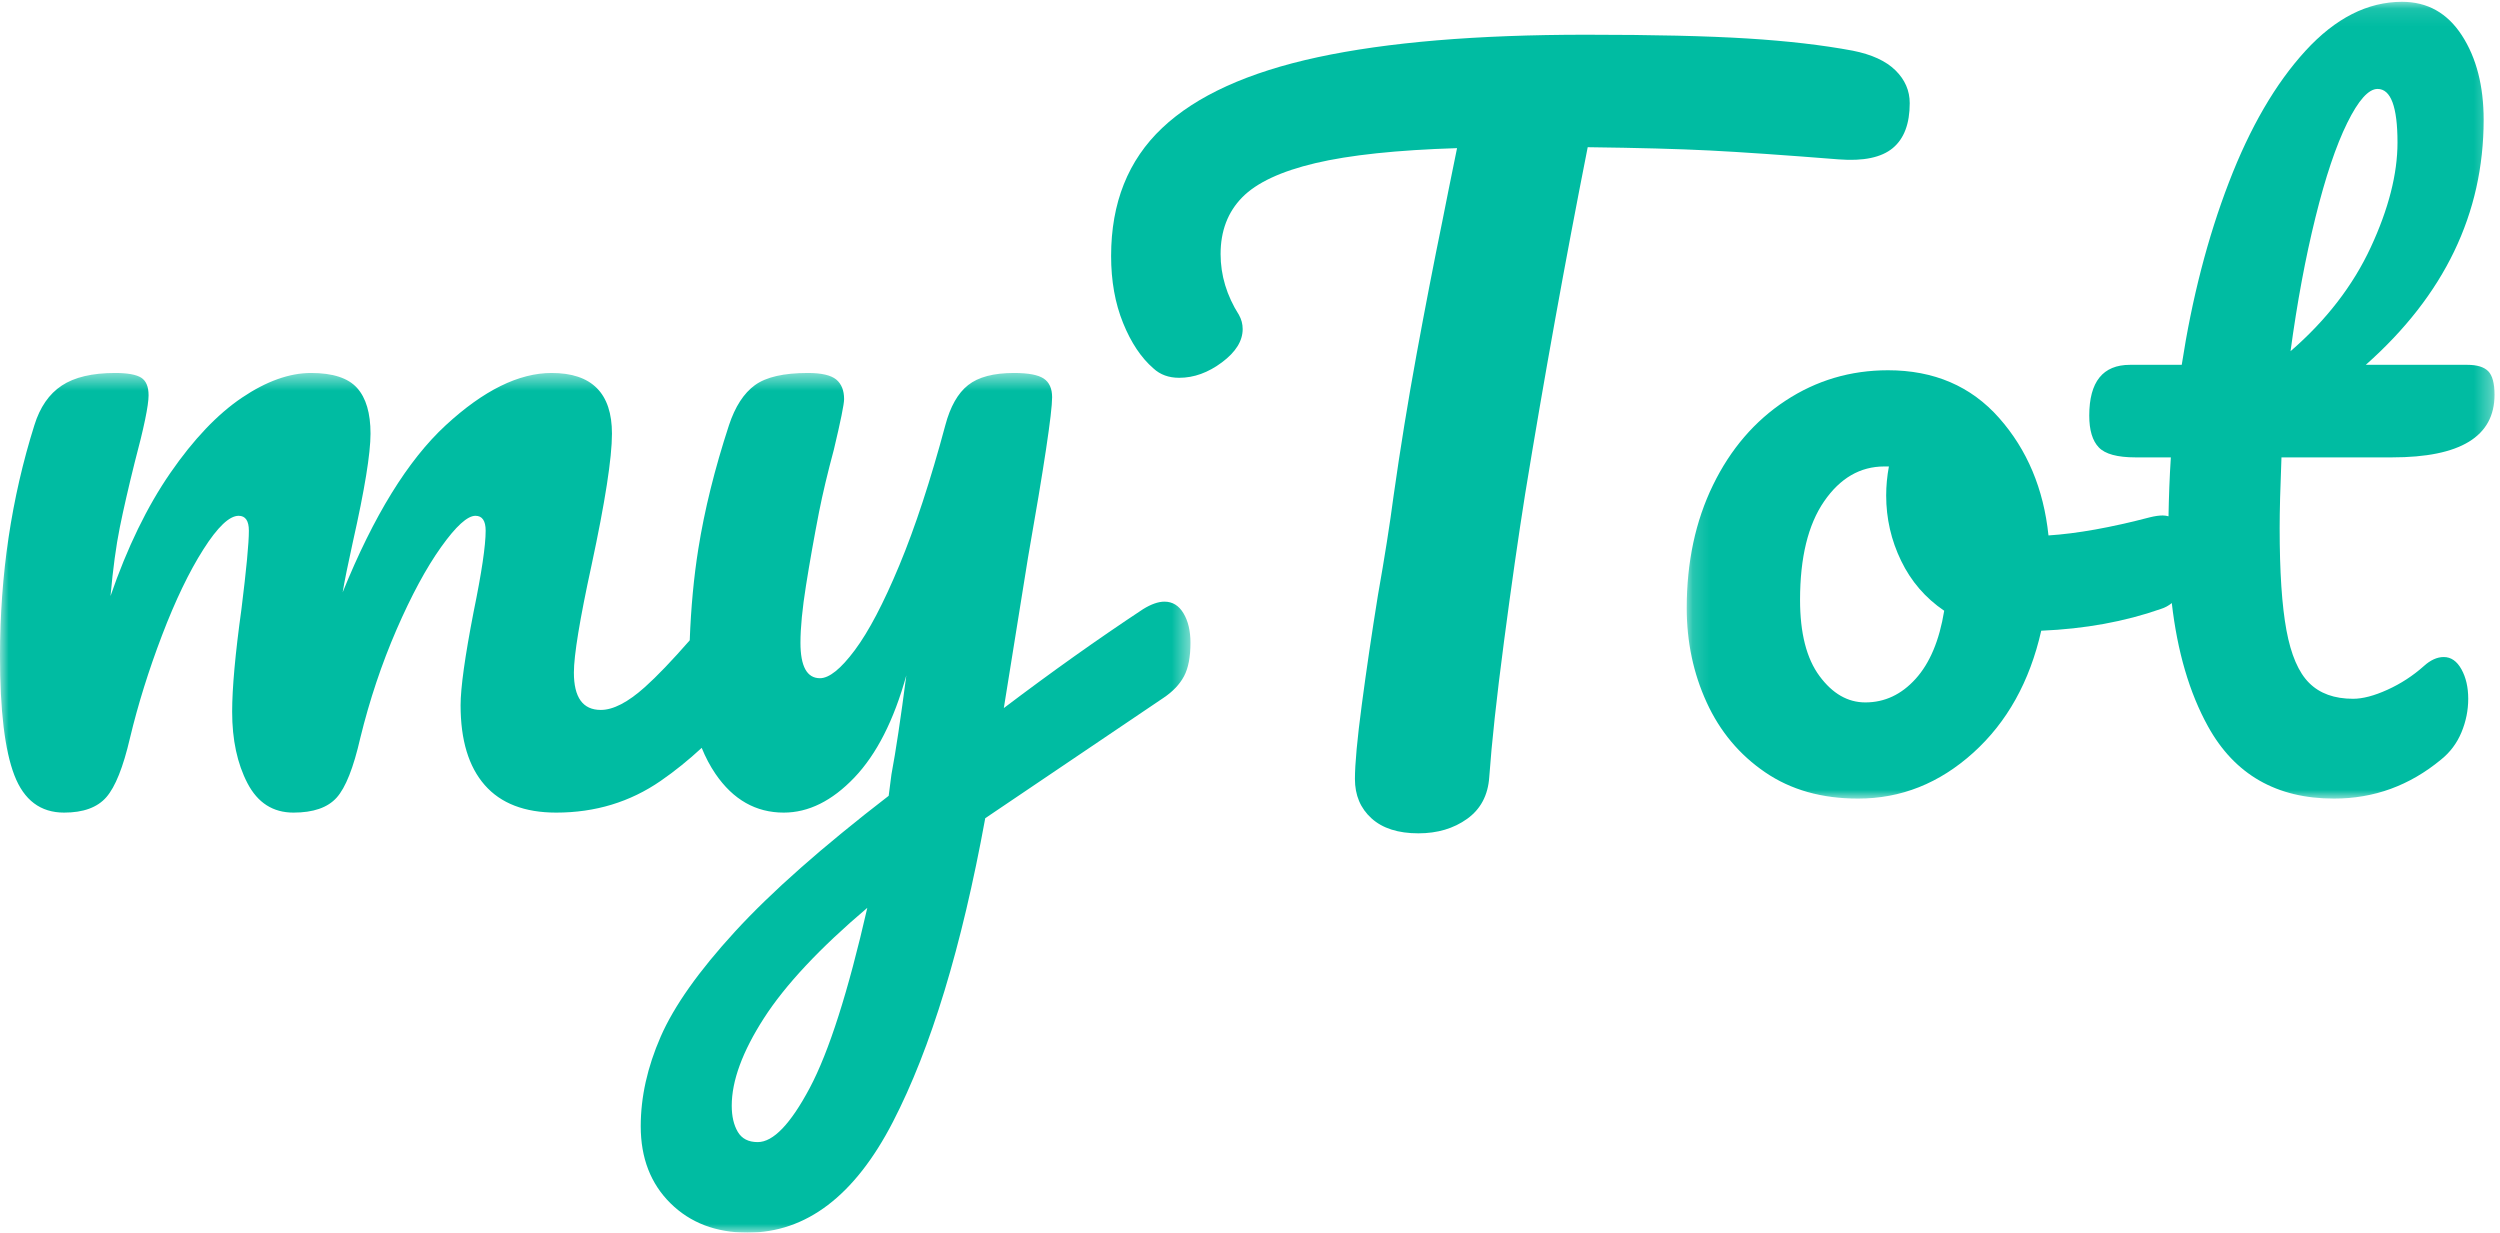 <?xml version="1.0" encoding="UTF-8"?>
<svg width="144px" height="71px" viewBox="0 0 144 71" version="1.1" xmlns="http://www.w3.org/2000/svg" xmlns:xlink="http://www.w3.org/1999/xlink">
    <!-- Generator: Sketch 48.2 (47327) - http://www.bohemiancoding.com/sketch -->
    <title>Page 1</title>
    <desc>Created with Sketch.</desc>
    <defs>
        <polygon id="path-1" points="2.17470785e-20 0.483 2.17470785e-20 50 34.286 50 68.571 50 68.571 0.483"></polygon>
        <polygon id="path-3" points="46.685 46 46.685 0.105 0.155 0.105 0.155 46 46.685 46"></polygon>
    </defs>
    <g id="Desktop-HD" stroke="none" stroke-width="1" fill="none" fill-rule="evenodd" transform="translate(-150, -65)">
        <g id="Page-1" transform="translate(150, 65)">
            <g id="Group-3" transform="translate(0, 21)">
                <mask id="mask-2" fill="white">
                    <use xlink:href="#path-1"></use>
                </mask>
                <g id="Clip-2"></g>
                <path d="M46.641,41.667 C45.536,43.745 44.537,44.785 43.646,44.785 C43.111,44.785 42.727,44.588 42.496,44.194 C42.264,43.799 42.148,43.297 42.148,42.688 C42.148,41.254 42.763,39.578 43.993,37.661 C45.224,35.743 47.211,33.619 49.957,31.29 C48.852,36.129 47.746,39.588 46.641,41.667 M67.074,13.655 C66.717,13.655 66.307,13.799 65.843,14.086 C63.24,15.806 60.566,17.707 57.82,19.785 L59.211,11.129 C60.138,5.86 60.602,2.778 60.602,1.882 C60.602,1.38 60.441,1.021 60.12,0.806 C59.799,0.591 59.229,0.483 58.409,0.483 C57.232,0.483 56.349,0.717 55.761,1.183 C55.173,1.649 54.736,2.419 54.45,3.495 C53.595,6.685 52.712,9.373 51.803,11.559 C50.893,13.746 50.038,15.376 49.235,16.452 C48.433,17.527 47.764,18.065 47.23,18.065 C46.481,18.065 46.106,17.384 46.106,16.022 C46.106,15.161 46.213,14.059 46.427,12.715 C46.641,11.37 46.89,9.965 47.176,8.494 C47.39,7.419 47.675,6.219 48.032,4.892 C48.424,3.244 48.62,2.276 48.62,1.989 C48.62,1.488 48.468,1.111 48.166,0.86 C47.862,0.61 47.318,0.483 46.534,0.483 C45.143,0.483 44.127,0.717 43.485,1.183 C42.843,1.649 42.344,2.419 41.988,3.495 C41.167,6.004 40.579,8.378 40.223,10.618 C39.962,12.253 39.799,14.01 39.729,15.883 C38.705,17.053 37.842,17.954 37.148,18.575 C36.167,19.454 35.32,19.892 34.607,19.892 C33.572,19.892 33.056,19.176 33.056,17.742 C33.056,16.739 33.394,14.677 34.072,11.559 C34.856,7.903 35.249,5.376 35.249,3.978 C35.249,1.649 34.09,0.483 31.772,0.483 C29.882,0.483 27.849,1.488 25.674,3.495 C23.499,5.502 21.52,8.71 19.737,13.118 C19.844,12.473 20.04,11.505 20.325,10.215 C21.003,7.204 21.342,5.126 21.342,3.978 C21.342,2.796 21.083,1.918 20.566,1.344 C20.049,0.771 19.166,0.483 17.918,0.483 C16.67,0.483 15.342,0.959 13.934,1.908 C12.525,2.859 11.152,4.301 9.815,6.237 C8.478,8.172 7.328,10.538 6.365,13.333 C6.507,11.756 6.686,10.439 6.9,9.382 C7.114,8.325 7.399,7.079 7.756,5.645 C8.291,3.638 8.558,2.348 8.558,1.774 C8.558,1.273 8.415,0.932 8.13,0.752 C7.844,0.574 7.345,0.483 6.632,0.483 C5.313,0.483 4.287,0.726 3.557,1.21 C2.826,1.693 2.3,2.455 1.979,3.495 C0.659,7.688 -0,12.115 -0,16.774 C-0,19.928 0.276,22.223 0.829,23.656 C1.381,25.09 2.335,25.806 3.691,25.806 C4.796,25.806 5.607,25.511 6.124,24.919 C6.641,24.328 7.096,23.19 7.488,21.505 C7.951,19.569 8.567,17.599 9.334,15.591 C10.1,13.584 10.893,11.935 11.714,10.645 C12.534,9.354 13.211,8.71 13.746,8.71 C14.138,8.71 14.335,8.997 14.335,9.569 C14.335,10.287 14.192,11.793 13.907,14.086 C13.55,16.667 13.372,18.638 13.372,20 C13.372,21.613 13.666,22.984 14.254,24.113 C14.843,25.242 15.725,25.806 16.902,25.806 C18.043,25.806 18.872,25.52 19.389,24.946 C19.906,24.373 20.361,23.226 20.753,21.505 C21.288,19.32 21.984,17.24 22.839,15.268 C23.695,13.298 24.551,11.712 25.407,10.511 C26.263,9.31 26.922,8.71 27.386,8.71 C27.778,8.71 27.974,8.997 27.974,9.569 C27.974,10.43 27.742,11.989 27.279,14.247 C26.779,16.828 26.53,18.62 26.53,19.624 C26.53,21.631 26.993,23.163 27.921,24.22 C28.848,25.278 30.221,25.806 32.039,25.806 C34.286,25.806 36.292,25.197 38.057,23.978 C38.869,23.418 39.655,22.782 40.418,22.077 C40.635,22.611 40.897,23.113 41.212,23.575 C42.228,25.063 43.539,25.806 45.143,25.806 C46.569,25.806 47.925,25.134 49.209,23.79 C50.492,22.446 51.49,20.484 52.204,17.903 C51.883,20.376 51.597,22.277 51.348,23.602 L51.188,24.839 C47.372,27.777 44.421,30.385 42.335,32.661 C40.249,34.937 38.823,36.953 38.056,38.71 C37.289,40.466 36.906,42.186 36.906,43.871 C36.906,45.699 37.476,47.177 38.618,48.306 C39.759,49.435 41.239,50 43.057,50 C46.445,50 49.235,47.876 51.428,43.628 C53.621,39.382 55.395,33.548 56.75,26.129 L67.02,19.194 C67.555,18.835 67.947,18.423 68.197,17.956 C68.446,17.491 68.571,16.846 68.571,16.022 C68.571,15.341 68.438,14.776 68.17,14.327 C67.903,13.88 67.537,13.655 67.074,13.655" id="Fill-1" fill="#00BCA2" mask="url(#mask-2)"></path>
            </g>
            <path d="M105.919,9.181 C107.332,9.289 108.366,9.073 109.02,8.533 C109.673,7.993 110,7.129 110,5.941 C110,5.222 109.727,4.592 109.179,4.052 C108.631,3.512 107.809,3.134 106.714,2.918 C104.983,2.594 102.96,2.36 100.646,2.216 C98.332,2.072 95.232,2 91.346,2 C85.057,2 79.907,2.432 75.897,3.296 C71.887,4.16 68.902,5.519 66.941,7.372 C64.98,9.226 64,11.683 64,14.742 C64,16.182 64.229,17.468 64.689,18.602 C65.147,19.736 65.731,20.609 66.438,21.221 C66.826,21.581 67.321,21.761 67.922,21.761 C68.77,21.761 69.591,21.464 70.386,20.87 C71.181,20.276 71.578,19.637 71.578,18.953 C71.578,18.665 71.507,18.395 71.366,18.143 C70.659,17.028 70.306,15.858 70.306,14.634 C70.306,13.302 70.721,12.213 71.552,11.367 C72.381,10.522 73.786,9.865 75.765,9.397 C77.743,8.929 80.463,8.641 83.926,8.533 C83.749,9.397 83.59,10.18 83.449,10.881 C83.308,11.583 83.184,12.204 83.078,12.744 C82.583,15.156 82.089,17.711 81.594,20.411 C81.099,23.11 80.658,25.828 80.27,28.563 C80.058,30.183 79.757,32.091 79.369,34.286 C79.015,36.482 78.706,38.579 78.441,40.576 C78.176,42.574 78.044,44.005 78.044,44.869 C78.044,45.805 78.362,46.561 78.998,47.136 C79.634,47.712 80.535,48 81.7,48 C82.795,48 83.732,47.722 84.509,47.164 C85.286,46.605 85.71,45.805 85.781,44.761 C85.922,42.781 86.205,40.181 86.629,36.959 C87.053,33.738 87.459,30.903 87.848,28.455 C88.942,21.761 90.144,15.102 91.452,8.479 C94.348,8.515 96.689,8.578 98.474,8.668 C100.257,8.758 102.74,8.929 105.919,9.181" id="Fill-4" fill="#00BCA2"></path>
            <g id="Group-8" transform="translate(97, 0)">
                <mask id="mask-4" fill="white">
                    <use xlink:href="#path-3"></use>
                </mask>
                <g id="Clip-7"></g>
                <path d="M13.341,39.1 C12.523,40.006 11.557,40.459 10.443,40.459 C9.433,40.459 8.554,39.955 7.806,38.943 C7.056,37.933 6.683,36.469 6.683,34.552 C6.683,32.114 7.144,30.222 8.067,28.881 C8.989,27.539 10.147,26.868 11.54,26.868 L11.801,26.868 C11.697,27.426 11.644,27.984 11.644,28.541 C11.644,29.865 11.931,31.12 12.506,32.304 C13.08,33.49 13.907,34.448 14.986,35.179 C14.708,36.888 14.159,38.195 13.341,39.1 Z M36.371,12.519 C36.945,10.202 37.554,8.39 38.199,7.083 C38.843,5.776 39.426,5.123 39.948,5.123 C40.713,5.123 41.096,6.151 41.096,8.207 C41.096,10.019 40.583,12.032 39.556,14.244 C38.529,16.457 36.988,18.452 34.935,20.229 C35.318,17.407 35.796,14.837 36.371,12.519 Z M40.784,26.345 C44.718,26.345 46.685,25.143 46.685,22.739 C46.685,22.077 46.562,21.624 46.319,21.379 C46.075,21.136 45.674,21.014 45.118,21.014 L39.269,21.014 C43.794,17.006 46.058,12.302 46.058,6.9 C46.058,4.949 45.64,3.328 44.805,2.039 C43.969,0.749 42.82,0.104 41.358,0.104 C39.374,0.104 37.52,1.045 35.796,2.927 C34.073,4.809 32.602,7.336 31.384,10.507 C30.165,13.678 29.259,17.18 28.668,21.014 L25.691,21.014 C24.124,21.014 23.341,21.989 23.341,23.941 C23.341,24.777 23.524,25.387 23.89,25.77 C24.255,26.154 24.96,26.345 26.005,26.345 L28.041,26.345 C27.966,27.487 27.927,28.616 27.906,29.739 C27.801,29.708 27.691,29.691 27.572,29.691 C27.364,29.691 27.119,29.726 26.841,29.795 C24.578,30.388 22.628,30.736 20.992,30.841 C20.713,28.158 19.765,25.901 18.146,24.071 C16.527,22.242 14.394,21.327 11.749,21.327 C9.589,21.327 7.623,21.911 5.848,23.078 C4.072,24.246 2.679,25.867 1.67,27.94 C0.659,30.013 0.155,32.375 0.155,35.023 C0.155,36.975 0.538,38.786 1.304,40.459 C2.07,42.132 3.192,43.474 4.673,44.484 C6.152,45.495 7.936,46 10.025,46 C12.497,46 14.708,45.121 16.658,43.36 C18.607,41.601 19.913,39.257 20.575,36.329 C23.081,36.225 25.379,35.807 27.468,35.075 C27.706,35.001 27.913,34.886 28.095,34.736 C28.415,37.521 29.105,39.895 30.183,41.844 C31.714,44.615 34.133,46 37.441,46 C39.739,46 41.793,45.251 43.604,43.752 C44.126,43.334 44.518,42.811 44.779,42.184 C45.04,41.557 45.17,40.912 45.17,40.25 C45.17,39.589 45.04,39.021 44.779,38.551 C44.518,38.081 44.178,37.845 43.76,37.845 C43.377,37.845 42.994,38.02 42.611,38.368 C41.985,38.926 41.288,39.379 40.523,39.727 C39.756,40.076 39.094,40.25 38.538,40.25 C37.459,40.25 36.614,39.945 36.005,39.335 C35.395,38.726 34.96,37.715 34.699,36.303 C34.438,34.892 34.308,32.932 34.308,30.423 C34.308,29.447 34.343,28.088 34.413,26.345 L40.784,26.345 Z" id="Fill-6" fill="#00BCA2" mask="url(#mask-4)"></path>
            </g>
        </g>
    </g>
</svg>